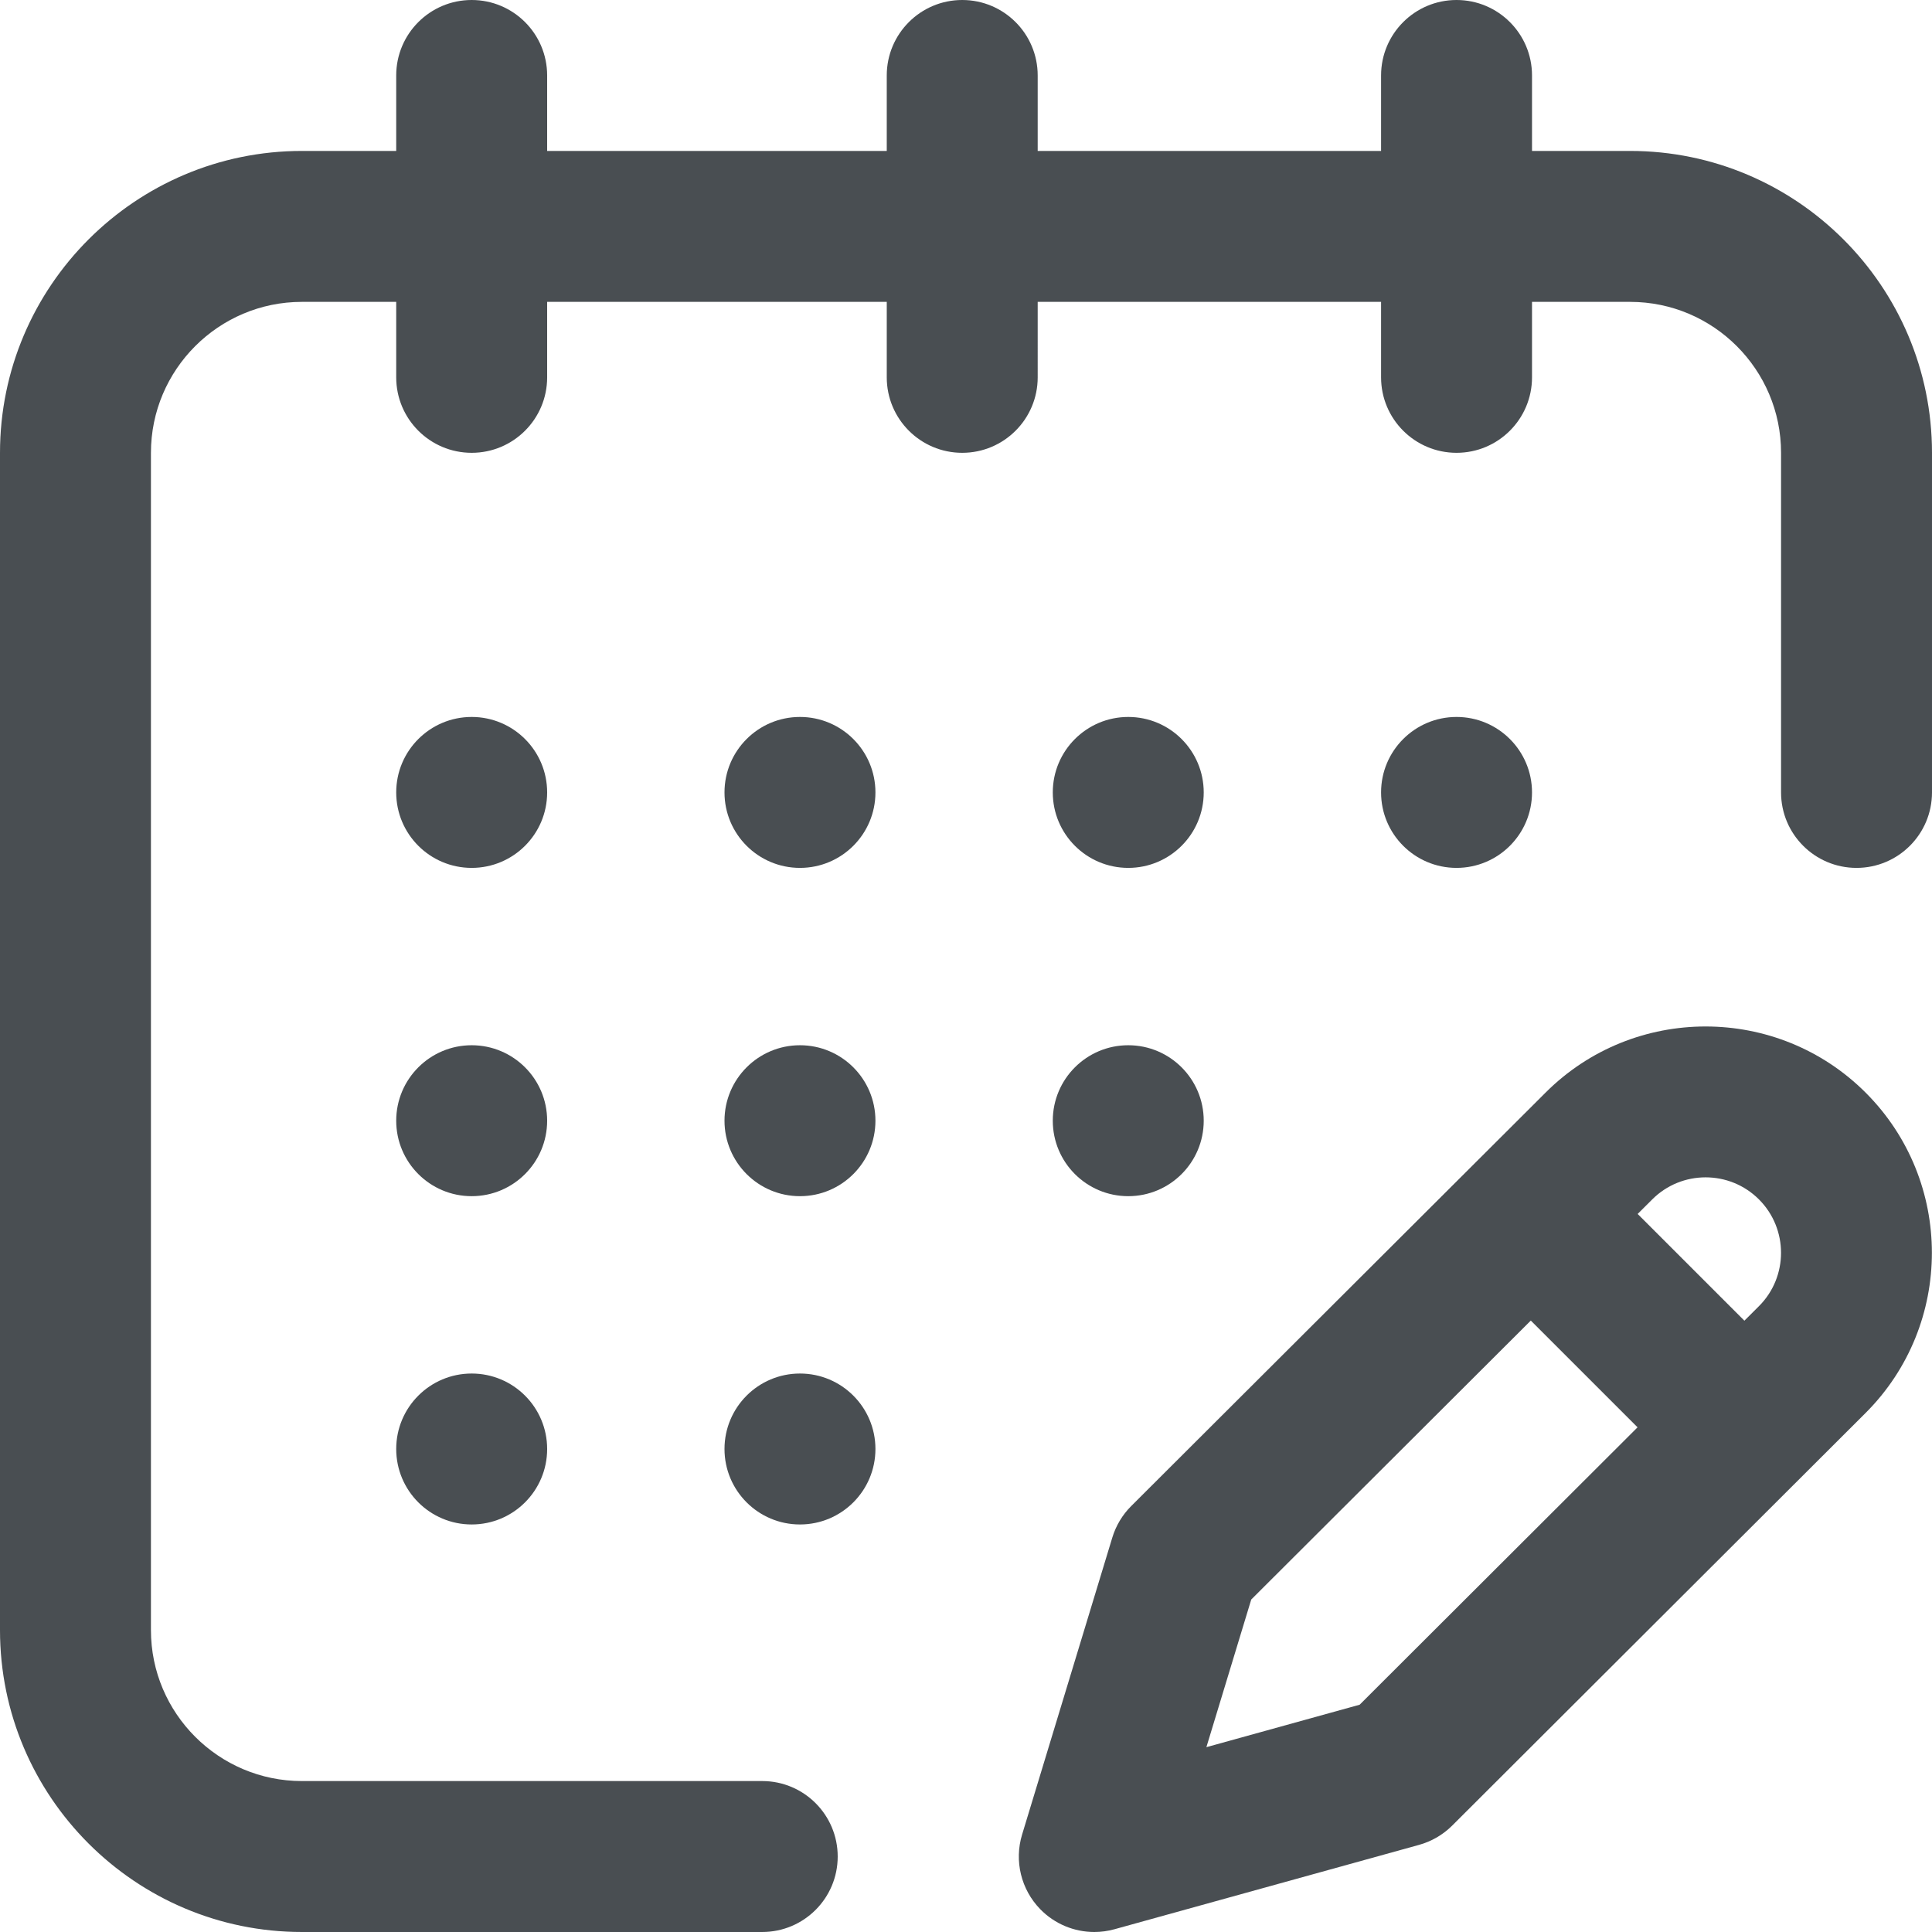 <?xml version="1.0" encoding="iso-8859-1"?>
<!-- Generator: Adobe Illustrator 19.0.0, SVG Export Plug-In . SVG Version: 6.00 Build 0)  -->
<svg version="1.1" id="Capa_1" xmlns="http://www.w3.org/2000/svg" xmlns:xlink="http://www.w3.org/1999/xlink" x="0px" y="0px"
	 viewBox="0 0 512.001 512.001" style="enable-background:new 0 0 512.001 512.001;" xml:space="preserve" fill="#494e52">
<g>
	<g>
		<g>
			<circle cx="299" cy="297" r="20"/>
			<path d="M409.589,289.557l-109.803,109.56c-2.332,2.327-4.052,5.194-5.01,8.346l-23.913,78.725
				c-2.12,6.978-0.273,14.558,4.821,19.779c3.817,3.911,9,6.034,14.317,6.034c1.78,0,3.575-0.239,5.338-0.727l80.725-22.362
				c3.322-0.921,6.35-2.683,8.79-5.119l109.573-109.366c23.394-23.395,23.394-61.459,0-84.854
				C471.034,266.181,432.969,266.181,409.589,289.557z M360.32,451.768l-40.612,11.25l11.885-39.128l74.089-73.925l28.289,28.289
				L360.32,451.768z M466.158,346.129l-3.875,3.867l-28.285-28.285l3.862-3.853c7.798-7.799,20.486-7.799,28.284,0
				C473.94,325.656,473.94,338.344,466.158,346.129z"/>
			<circle cx="212" cy="384" r="20"/>
			<circle cx="212" cy="297" r="20"/>
			<circle cx="212" cy="210" r="20"/>
			<circle cx="125" cy="297" r="20"/>
			<circle cx="125" cy="384" r="20"/>
			<circle cx="125" cy="210" r="20"/>
			<circle cx="386" cy="210" r="20"/>
			<path d="M432,40h-26V20c0-11.046-8.954-20-20-20c-11.046,0-20,8.954-20,20v20h-91V20c0-11.046-8.954-20-20-20
				c-11.046,0-20,8.954-20,20v20h-90V20c0-11.046-8.954-20-20-20s-20,8.954-20,20v20H80C35.888,40,0,75.888,0,120v312
				c0,44.112,35.888,80,80,80h122c11.046,0,20-8.954,20-20c0-11.046-8.954-20-20-20H80c-22.056,0-40-17.944-40-40V120
				c0-22.056,17.944-40,40-40h25v20c0,11.046,8.954,20,20,20s20-8.954,20-20V80h90v20c0,11.046,8.954,20,20,20s20-8.954,20-20V80h91
				v20c0,11.046,8.954,20,20,20c11.046,0,20-8.954,20-20V80h26c22.056,0,40,17.944,40,40v90c0,11.046,8.954,20,20,20
				c11.046,0,20-8.954,20-20v-90C512,75.888,476.114,40,432,40z"/>
			<circle cx="299" cy="210" r="20"/>
		</g>
	</g>
</g>
<g>
</g>
<g>
</g>
<g>
</g>
<g>
</g>
<g>
</g>
<g>
</g>
<g>
</g>
<g>
</g>
<g>
</g>
<g>
</g>
<g>
</g>
<g>
</g>
<g>
</g>
<g>
</g>
<g>
</g>
</svg>
